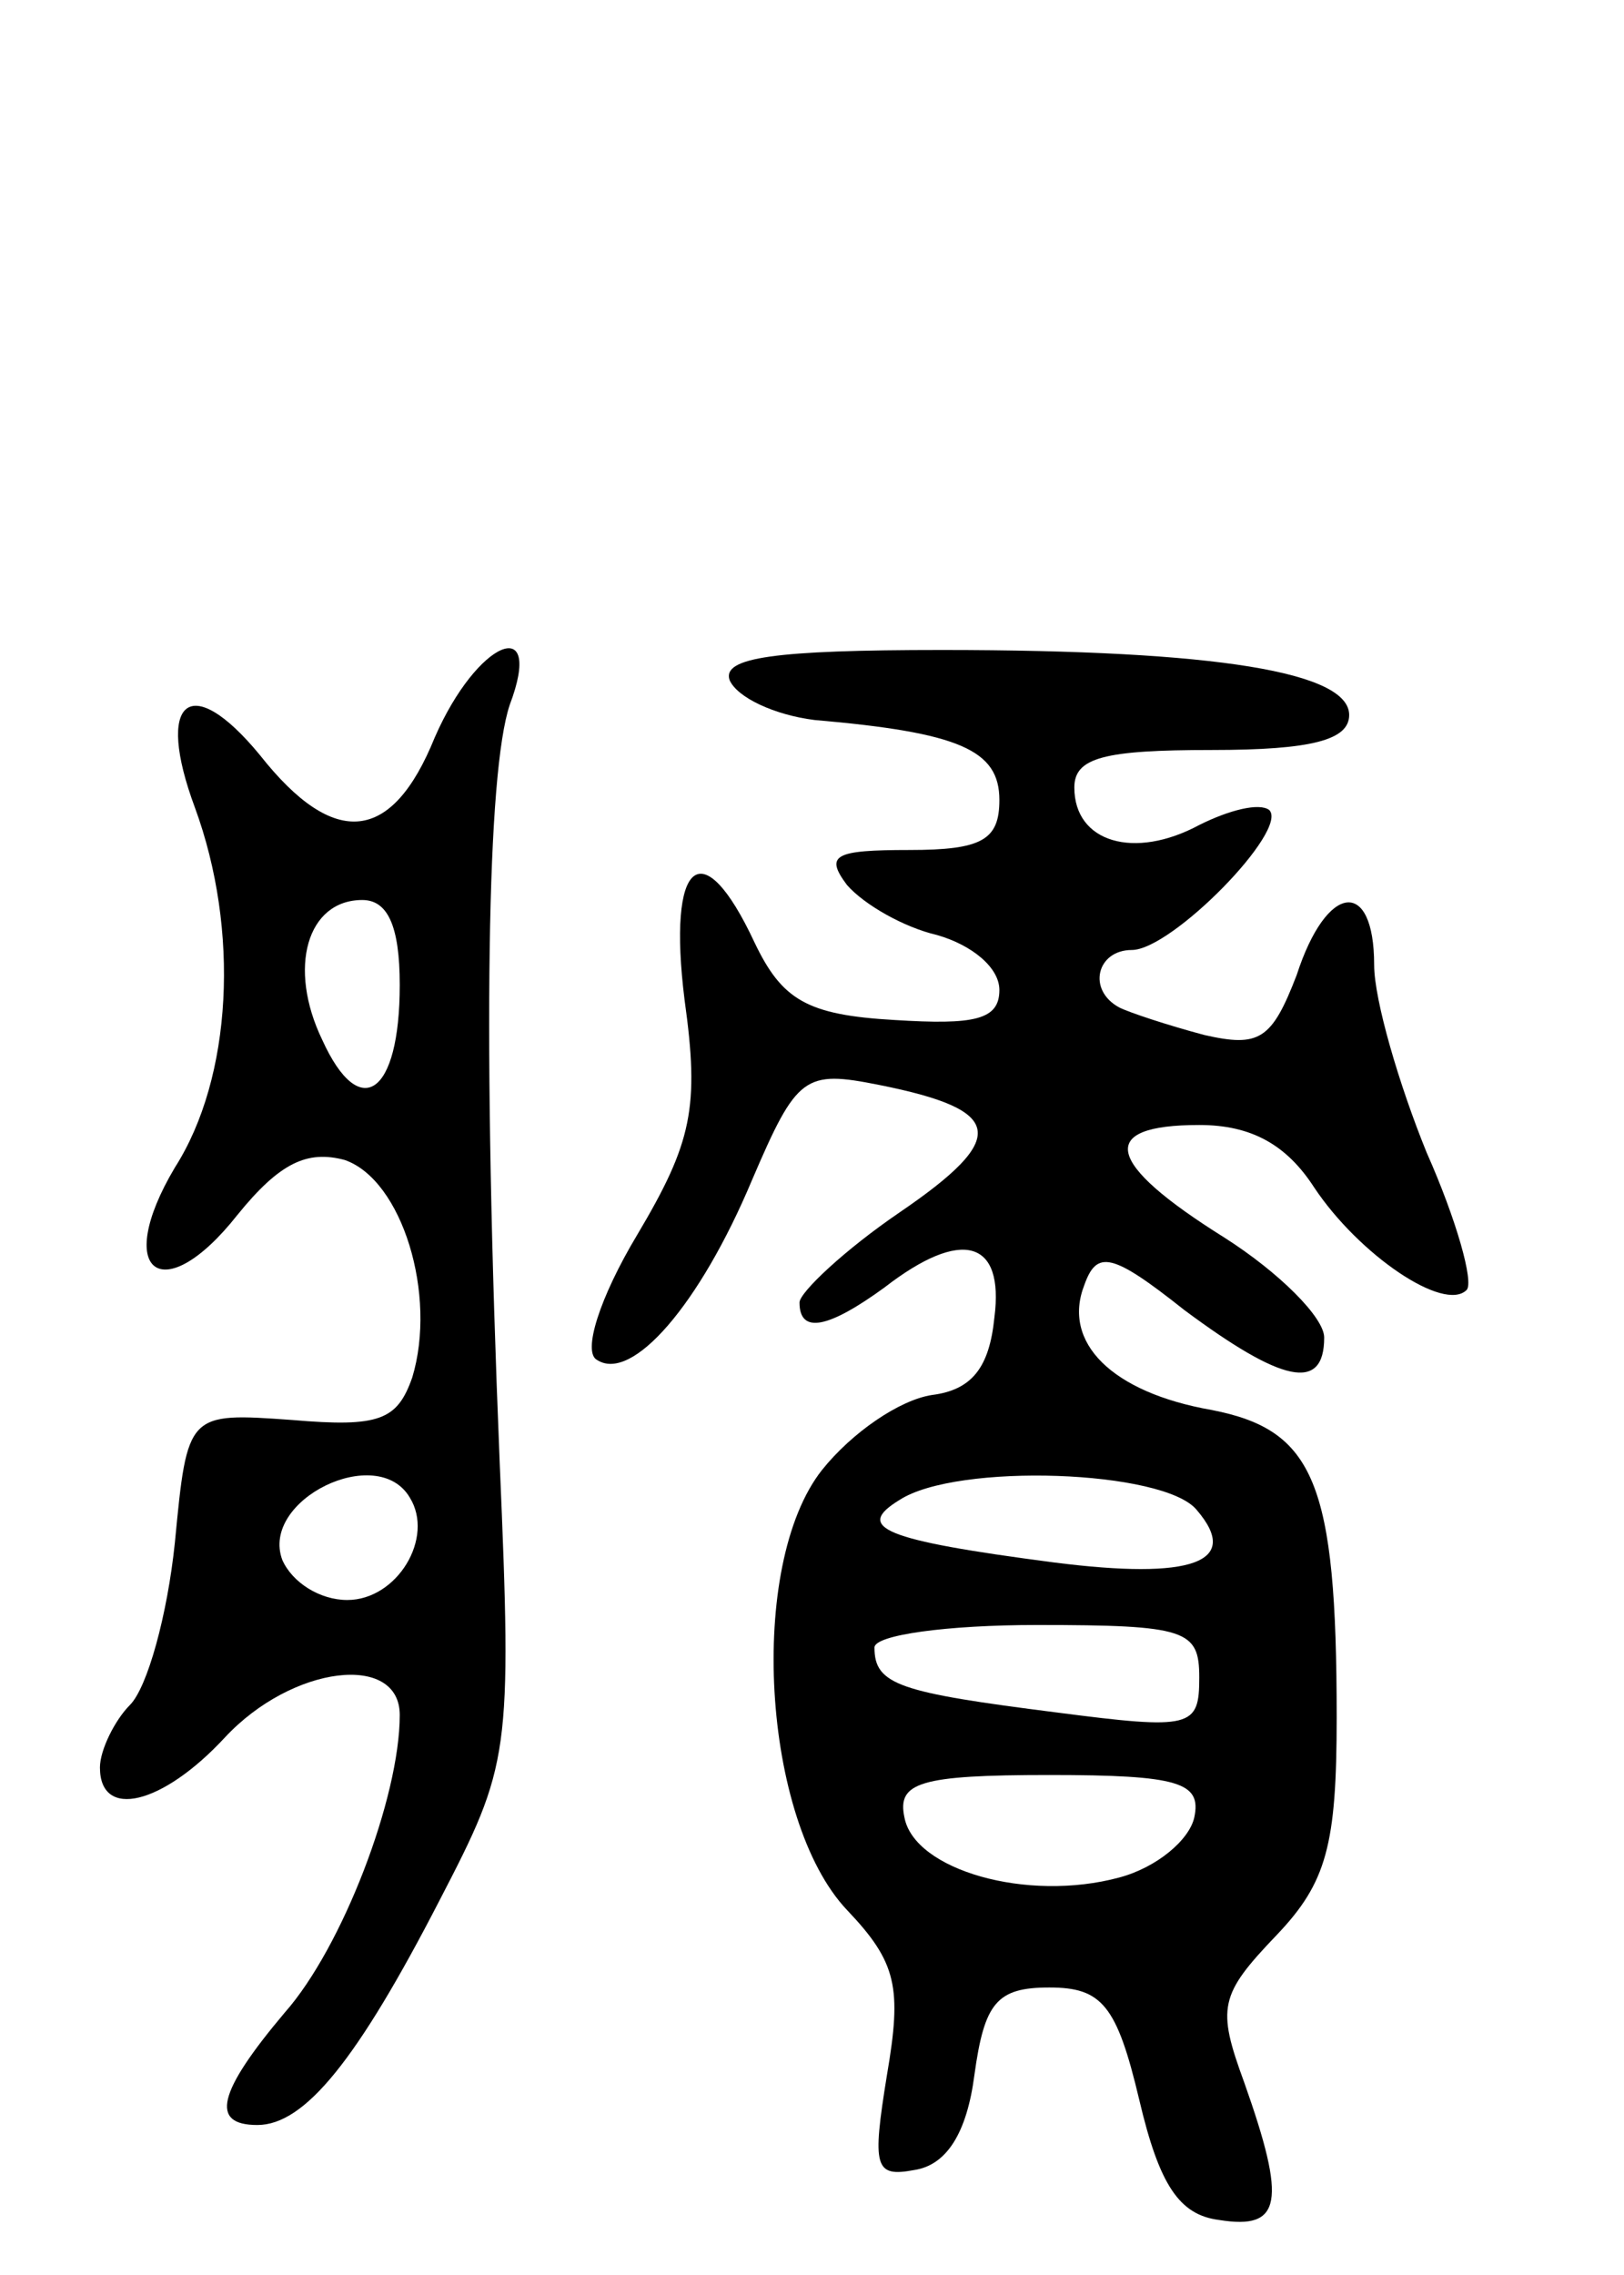 <svg version="1.0" xmlns="http://www.w3.org/2000/svg"
 width="65pt" height="91pt" viewBox="0 0 65 91"
 preserveAspectRatio="xMidYMid meet">
<g transform="translate(0,91) scale(0.1,-0.1)"
fill="#000000" stroke="none">
<path d="M174 615 c-17 -42 -40 -45 -70 -7 -28 34 -42 22 -26 -21 18 -49 15
-108 -8 -144 -25 -42 -5 -57 25 -19 17 21 28 26 43 22 23 -8 37 -54 27 -87 -6
-17 -13 -20 -48 -17 -42 3 -42 3 -47 -49 -3 -29 -11 -58 -18 -65 -6 -6 -12
-18 -12 -25 0 -21 25 -15 50 12 27 29 70 34 70 9 0 -33 -23 -93 -46 -119 -27
-32 -30 -45 -11 -45 19 0 40 26 73 90 28 54 29 58 24 175 -7 171 -5 276 4 303
14 37 -13 26 -30 -13z m-14 -99 c0 -44 -16 -55 -31 -22 -14 29 -6 56 16 56 10
0 15 -10 15 -34z m4 -205 c10 -16 -5 -41 -25 -41 -11 0 -22 7 -26 16 -9 24 38
47 51 25z"/>
<path d="M292 638 c3 -7 18 -14 34 -16 58 -5 74 -12 74 -32 0 -16 -7 -20 -36
-20 -30 0 -34 -2 -25 -14 7 -8 23 -17 36 -20 14 -4 25 -13 25 -22 0 -12 -10
-14 -42 -12 -35 2 -45 8 -56 31 -21 45 -35 33 -28 -23 6 -43 3 -57 -19 -94
-15 -25 -22 -47 -16 -50 14 -9 41 22 62 72 18 42 21 44 51 38 50 -10 52 -21 8
-51 -22 -15 -40 -32 -40 -36 0 -13 12 -10 34 6 31 24 48 19 44 -12 -2 -20 -9
-29 -25 -31 -13 -2 -32 -15 -44 -30 -30 -38 -24 -140 10 -176 20 -21 22 -31
16 -66 -6 -37 -5 -41 11 -38 13 2 21 15 24 38 4 29 9 35 30 35 21 0 27 -7 36
-45 8 -34 16 -46 32 -48 25 -4 27 7 10 55 -11 30 -10 35 13 59 20 21 24 36 24
87 0 94 -9 115 -50 123 -40 7 -60 27 -51 50 5 14 11 13 40 -10 39 -29 56 -33
56 -11 0 8 -18 26 -40 40 -48 30 -51 45 -10 45 21 0 35 -8 46 -25 18 -27 52
-50 61 -41 3 3 -4 28 -16 55 -11 27 -21 61 -21 75 0 35 -19 33 -31 -4 -10 -26
-15 -29 -37 -24 -15 4 -30 9 -34 11 -13 7 -9 23 5 23 16 0 63 48 55 56 -4 3
-16 0 -28 -6 -26 -14 -50 -7 -50 15 0 12 12 15 55 15 40 0 55 4 55 14 0 17
-52 26 -163 26 -67 0 -88 -3 -85 -12z m187 -332 c18 -21 -2 -28 -57 -21 -69 9
-80 14 -62 25 23 15 106 12 119 -4z m1 -67 c0 -20 -3 -21 -57 -14 -63 8 -73
11 -73 26 0 5 29 9 65 9 60 0 65 -2 65 -21z m-2 -56 c-2 -9 -15 -20 -30 -24
-37 -10 -82 3 -86 24 -3 14 6 17 58 17 52 0 61 -3 58 -17z"/>
</g>
</svg>
